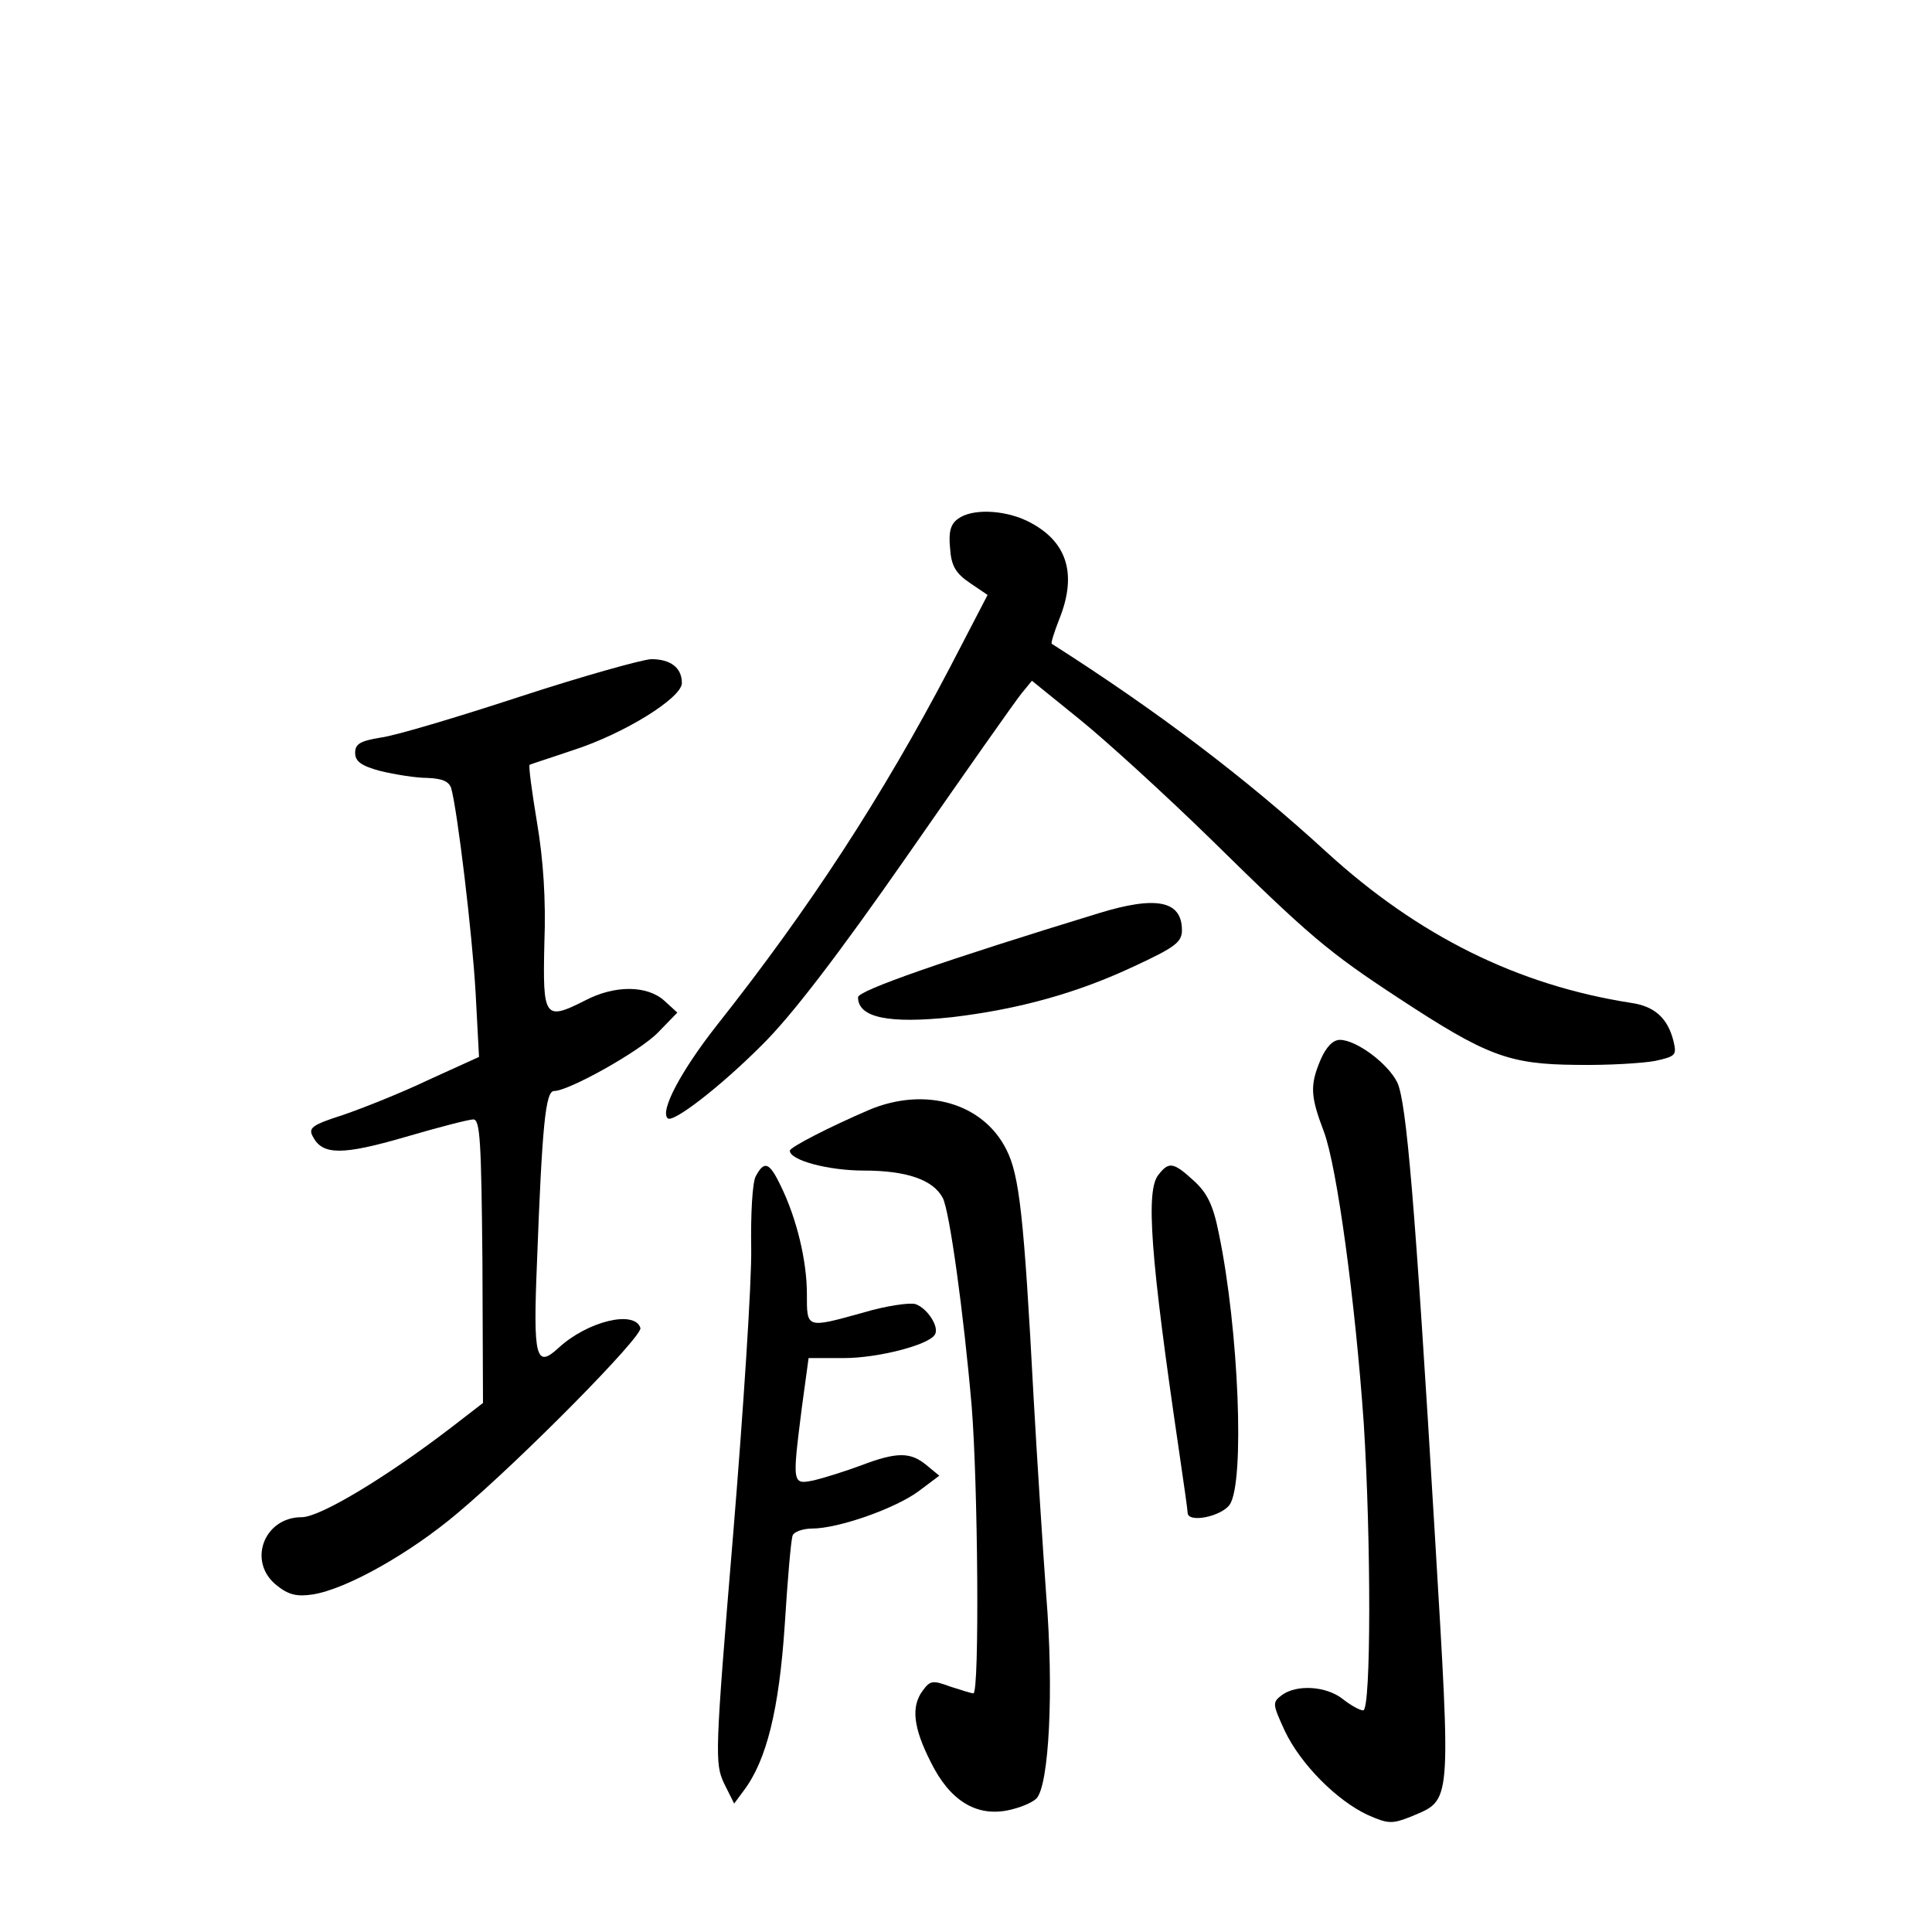 <?xml version="1.0" standalone="no"?>
<!DOCTYPE svg PUBLIC "-//W3C//DTD SVG 20010904//EN"
 "http://www.w3.org/TR/2001/REC-SVG-20010904/DTD/svg10.dtd">
<svg version="1.0" xmlns="http://www.w3.org/2000/svg"
 width="340pt" height="340pt" viewBox="0 0 340 340"
 preserveAspectRatio="xMidYMid meet">
<g transform="translate(0,340) scale(0.1,-0.1)"
fill="#000000" stroke="none">
<path d="M1686 2487 c-13 -9 -17 -23 -14 -52 2 -31 10 -44 35 -61 l31 -21 -67
-129 c-118 -225 -246 -422 -410 -629 -62 -79 -100 -150 -86 -163 9 -9 92 55
165 128 52 51 134 158 258 336 100 144 190 272 200 284 l18 22 84 -68 c47 -38
150 -132 230 -210 175 -172 207 -199 332 -281 154 -101 193 -116 312 -117 56
-1 118 3 139 7 36 8 38 10 32 35 -10 40 -33 61 -74 67 -200 31 -375 118 -536
265 -144 132 -299 249 -484 367 -2 1 4 20 13 43 33 82 13 140 -58 174 -41 19
-96 21 -120 3z"/>
<path d="M915 2174 c-110 -36 -220 -69 -245 -72 -36 -6 -45 -11 -45 -27 0 -15
11 -23 45 -32 25 -6 62 -12 82 -12 26 -1 38 -6 42 -18 11 -39 37 -255 43 -360
l6 -113 -88 -40 c-48 -23 -116 -50 -151 -62 -56 -18 -62 -23 -53 -39 17 -32
52 -32 162 0 58 17 112 31 120 31 12 0 14 -39 16 -249 l1 -250 -57 -44 c-115
-88 -230 -157 -262 -157 -67 0 -96 -79 -44 -120 21 -17 36 -20 63 -16 59 9
171 72 255 143 112 94 327 312 322 326 -10 32 -93 12 -144 -35 -40 -37 -45
-18 -38 150 9 241 15 302 30 302 26 0 151 70 183 103 l34 35 -23 21 c-30 27
-87 28 -140 0 -71 -36 -74 -30 -71 101 3 77 -2 148 -13 213 -9 54 -15 99 -13
101 1 1 36 12 77 26 90 29 191 92 191 118 0 27 -20 42 -54 42 -17 -1 -121 -30
-231 -66z"/>
<path d="M1934 1793 c-268 -82 -424 -136 -424 -148 0 -36 54 -47 166 -35 117
14 219 42 321 90 71 33 83 42 83 63 0 52 -45 61 -146 30z"/>
<path d="M2324 1535 c-19 -45 -18 -64 6 -127 23 -62 55 -298 70 -513 13 -206
13 -505 -1 -505 -6 0 -22 9 -36 20 -29 23 -81 26 -107 7 -17 -13 -17 -15 5
-63 28 -59 92 -123 146 -148 36 -16 43 -16 76 -3 72 31 71 12 42 498 -35 586
-50 760 -66 794 -16 33 -72 75 -101 75 -12 0 -24 -12 -34 -35z"/>
<path d="M1530 1447 c-70 -30 -140 -66 -140 -72 0 -17 68 -35 130 -35 75 0
122 -16 139 -48 12 -22 37 -204 51 -367 11 -135 14 -505 3 -505 -4 0 -22 6
-41 12 -30 11 -35 11 -48 -7 -21 -28 -17 -65 14 -126 33 -67 79 -96 135 -85
20 4 43 13 51 21 22 23 31 189 17 360 -6 83 -16 238 -22 345 -17 320 -25 392
-48 437 -41 82 -143 111 -241 70z"/>
<path d="M1330 1330 c-6 -11 -9 -67 -8 -127 1 -59 -14 -287 -32 -506 -32 -384
-32 -400 -16 -435 l18 -36 17 23 c40 53 62 142 72 291 5 80 11 151 14 158 2 6
18 12 34 12 47 0 148 36 188 66 l36 27 -23 19 c-28 23 -52 23 -115 -1 -27 -10
-65 -22 -82 -26 -39 -8 -39 -8 -22 127 l12 88 62 0 c60 0 149 23 160 41 9 13
-13 47 -34 54 -10 3 -52 -3 -92 -15 -101 -28 -99 -28 -99 33 0 58 -18 133 -46
190 -20 42 -29 45 -44 17z"/>
<path d="M2039 1333 c-23 -27 -15 -141 36 -487 8 -55 15 -103 15 -108 0 -19
59 -7 74 14 27 39 16 309 -19 477 -10 51 -21 72 -44 93 -36 33 -44 34 -62 11z"/>
</g>
</svg>
